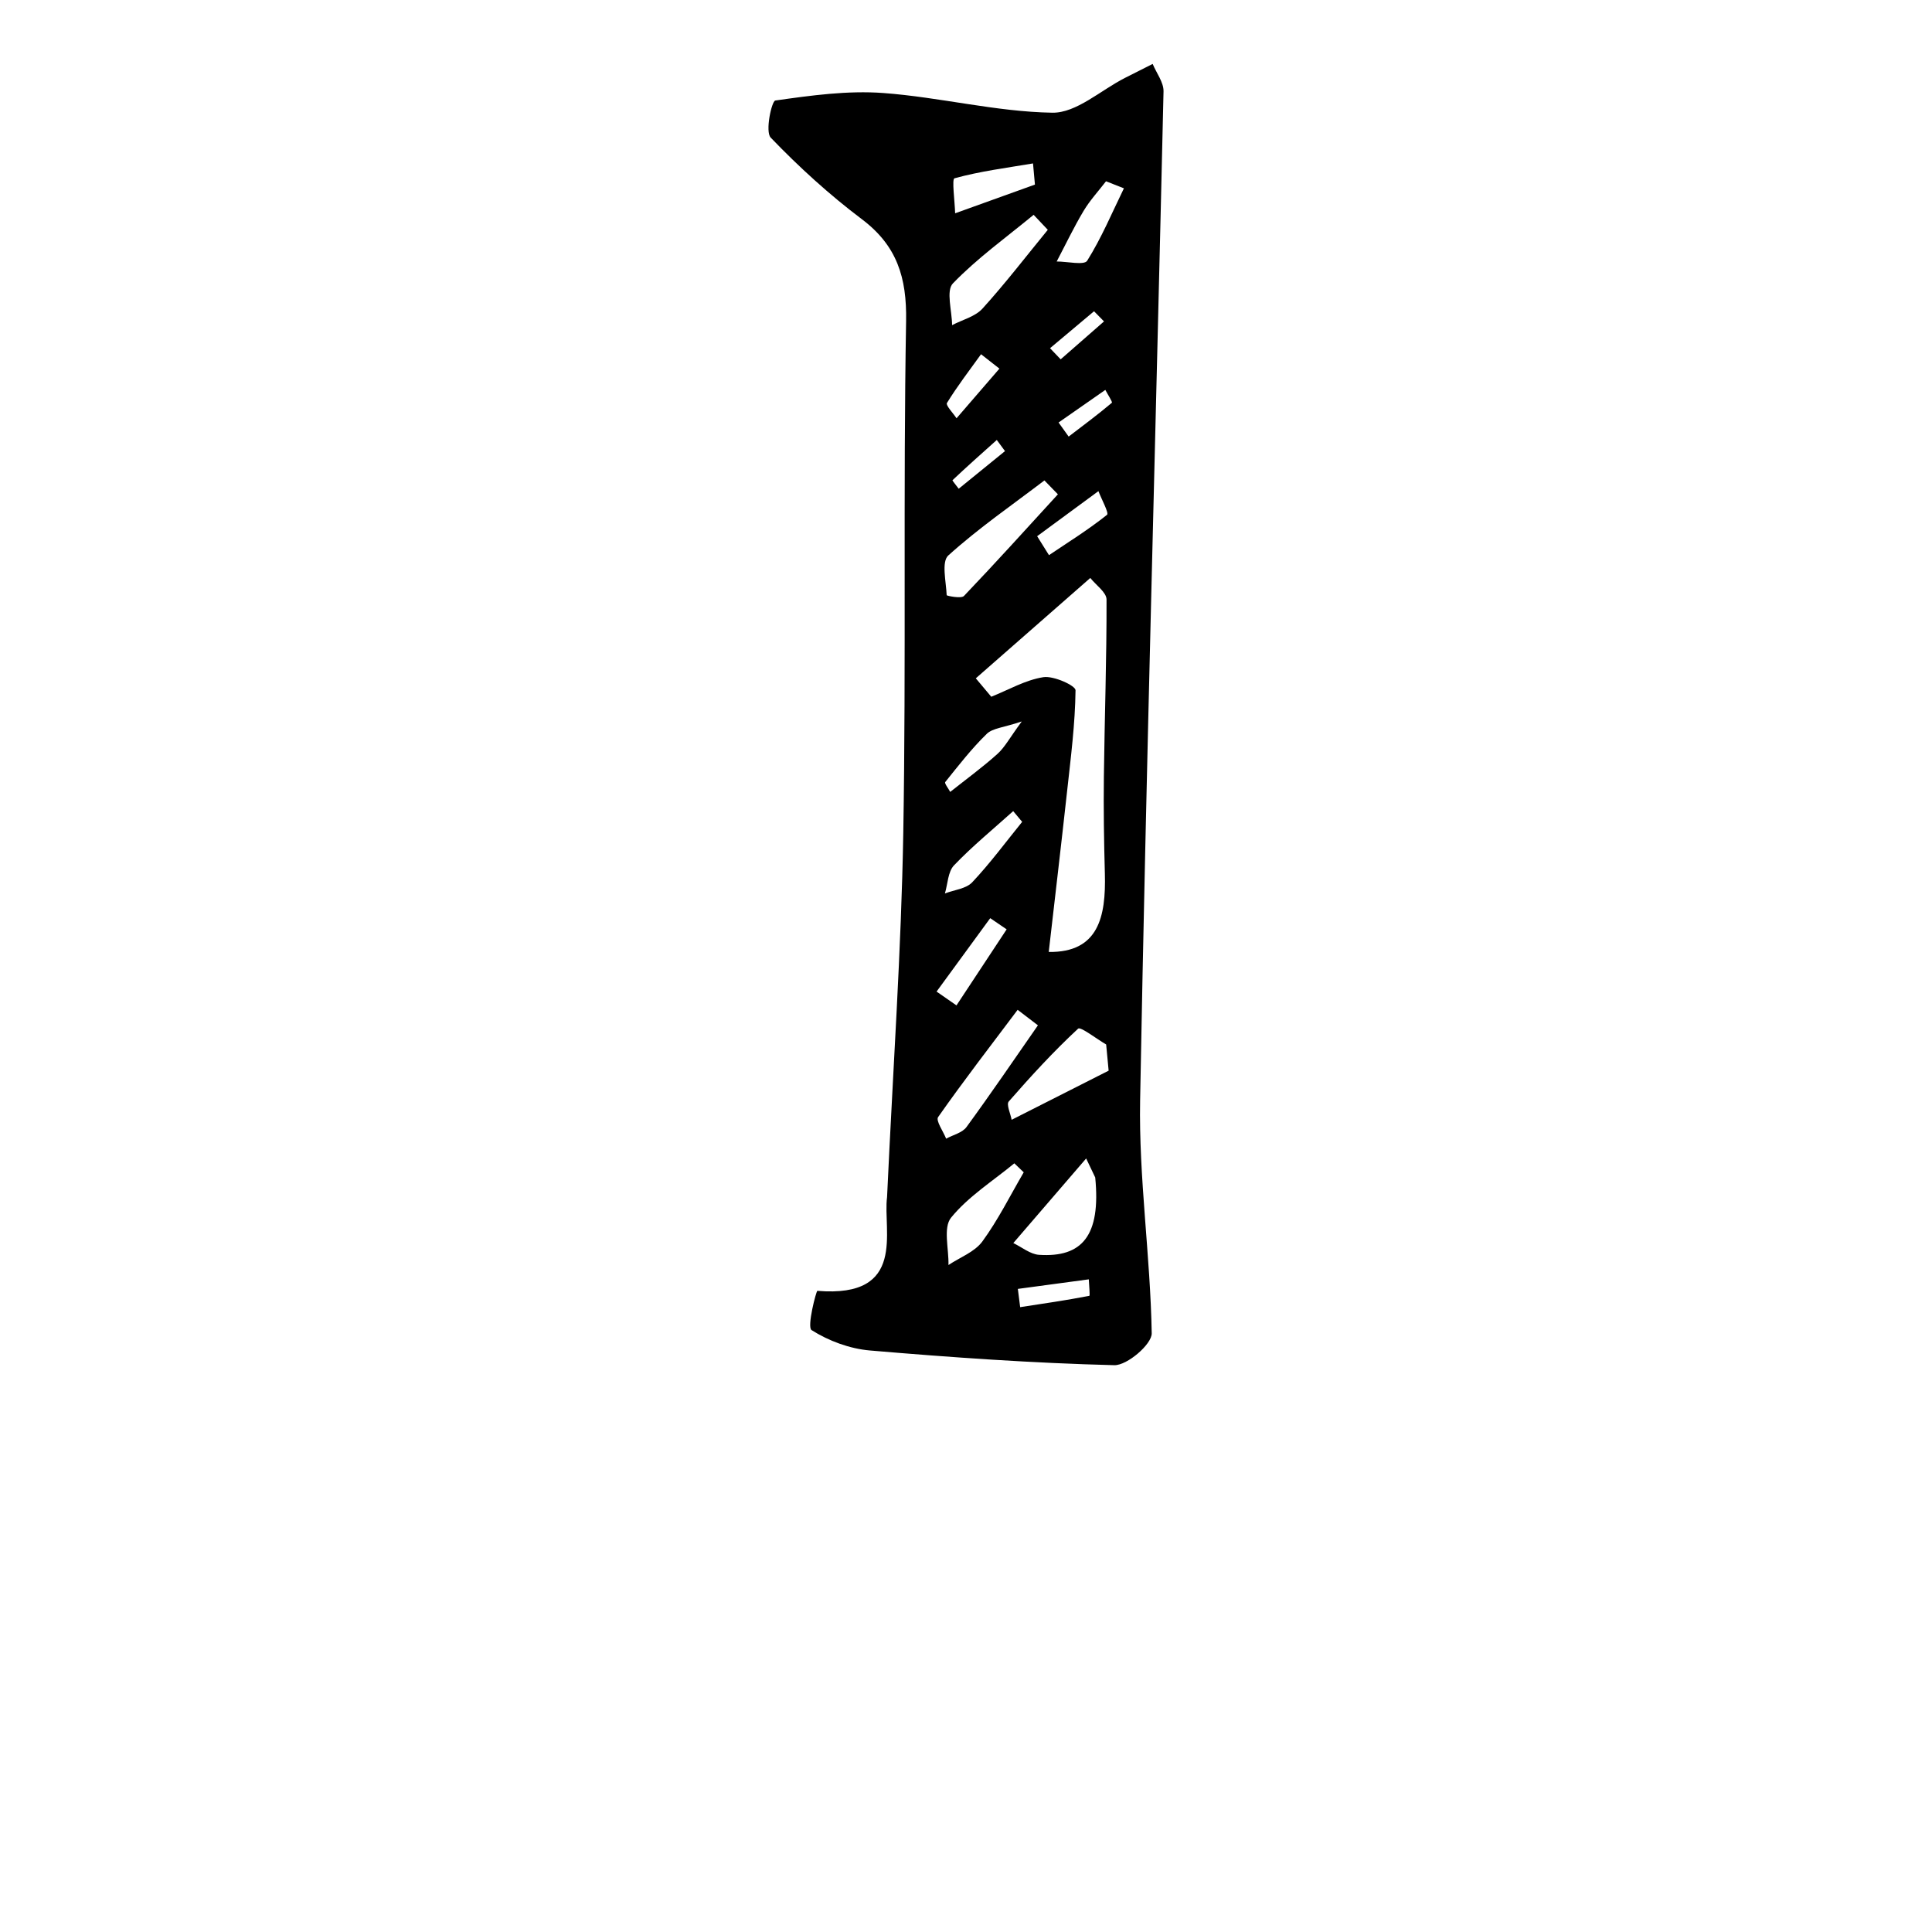 <?xml version="1.0" encoding="iso-8859-1"?>
<!-- Generator: Adobe Illustrator 25.2.0, SVG Export Plug-In . SVG Version: 6.00 Build 0)  -->
<svg version="1.1" xmlns="http://www.w3.org/2000/svg" xmlns:xlink="http://www.w3.org/1999/xlink" x="0px" y="0px"
	 viewBox="0 0 1000 1000" style="enable-background:new 0 0 1000 1000;" xml:space="preserve">
<g id="latinSmallLetterL">
	<path d="M459.141,619.654c3.134-67.595,7.362-127.943,8.392-188.344c1.507-88.359-0.078-176.771,1.462-265.129
		c0.393-22.526-4.695-39.007-22.892-52.721c-16.829-12.683-32.591-27.035-47.183-42.228c-2.986-3.109,0.498-18.938,2.379-19.205
		c18.464-2.627,37.37-5.249,55.858-3.887c29.282,2.158,58.299,9.706,87.508,10.196c12.434,0.208,25.068-11.646,37.615-18.011
		c4.775-2.422,9.559-4.825,14.339-7.236c1.96,4.747,5.727,9.536,5.62,14.236c-3.974,174.077-8.937,348.135-12.117,522.226
		c-0.733,40.128,5.312,80.351,6.004,120.569c0.097,5.664-12.724,16.663-19.348,16.497c-42.199-1.055-84.382-4.027-126.465-7.606
		c-10.475-0.891-21.434-4.96-30.265-10.569c-2.464-1.565,2.426-20.355,3.031-20.304
		C469.658,672.014,456.838,636.769,459.141,619.654z M505.077,351.098c2.668,3.178,5.336,6.357,8.005,9.535
		c8.96-3.574,17.682-8.692,26.973-10.127c5.34-0.825,16.667,4.377,16.639,6.765c-0.204,17.402-2.448,34.796-4.353,52.159
		c-3.059,27.879-6.355,55.732-9.516,83.302c25.733,0.354,29.669-18.179,29.051-40.556c-0.461-16.698-0.722-33.415-0.516-50.116
		c0.376-30.588,1.469-61.171,1.379-91.753c-0.011-3.727-5.469-7.438-8.403-11.157C544.582,316.466,524.83,333.782,505.077,351.098z
		 M566.886,609.46c0.743,1.559-1.974-4.141-4.692-9.84c-12.569,14.597-25.138,29.193-37.707,43.79
		c4.441,2.118,8.78,5.793,13.339,6.089C560.052,650.94,569.849,639.684,566.886,609.46z M537.229,530.705
		c-3.5-2.675-7.001-5.35-10.501-8.025c-13.846,18.419-27.931,36.671-41.164,55.521c-1.294,1.843,2.646,7.362,4.157,11.174
		c3.575-1.955,8.349-3.033,10.528-6.01C512.913,566.059,524.968,548.307,537.229,530.705z M547.567,255.854
		c-2.325-2.394-4.65-4.788-6.975-7.183c-16.748,12.757-34.173,24.764-49.743,38.825c-3.645,3.291-1.14,13.545-0.85,20.57
		c0.014,0.338,7.516,1.9,8.937,0.413C515.435,291.214,531.435,273.471,547.567,255.854z M542.338,118.953
		c-2.443-2.588-4.886-5.176-7.329-7.763c-14.115,11.647-29.144,22.412-41.776,35.492c-3.669,3.799-0.477,14.223-0.43,21.609
		c5.329-2.788,11.956-4.4,15.746-8.583C520.389,146.645,531.156,132.611,542.338,118.953z M573.828,554.178
		c-0.427-4.518-0.853-9.037-1.28-13.555c-5.004-2.916-13.272-9.352-14.507-8.206c-12.709,11.789-24.477,24.633-35.905,37.709
		c-1.351,1.546,0.901,6.241,1.483,9.476C540.355,571.127,557.091,562.653,573.828,554.178z M529.878,606.792
		c-1.621-1.553-3.241-3.106-4.862-4.659c-11.141,9.194-23.814,17.143-32.746,28.133c-4.176,5.138-1.121,16.155-1.344,24.507
		c5.962-3.98,13.57-6.758,17.541-12.193C516.634,631.403,522.856,618.805,529.878,606.792z M581.736,97.477
		c-3.087-1.216-6.174-2.433-9.261-3.649c-3.917,5.098-8.355,9.884-11.628,15.366c-5.055,8.468-9.312,17.412-13.907,26.155
		c5.451-0.013,14.24,2.068,15.785-0.395C570.136,123.135,575.588,110.088,581.736,97.477z M535.678,95.544
		c-0.33-3.652-0.66-7.304-0.99-10.956c-13.62,2.299-27.394,4.042-40.641,7.695c-1.445,0.399,0.148,11.813,0.331,18.118
		C508.145,105.447,521.911,100.496,535.678,95.544z M536.823,277.541c2.042,3.268,4.083,6.536,6.125,9.804
		c10.141-6.812,20.546-13.294,30.058-20.893c1.082-0.864-2.854-8.008-4.463-12.241C557.97,261.988,547.396,269.764,536.823,277.541z
		 M529.071,425.386c-1.549-1.848-3.098-3.697-4.647-5.545c-10.294,9.264-21.062,18.074-30.615,28.048
		c-3.178,3.318-3.239,9.621-4.724,14.559c4.798-1.845,10.96-2.405,14.136-5.777C512.477,446.845,520.54,435.895,529.071,425.386z
		 M484.77,513.237c3.434,2.385,6.868,4.769,10.302,7.154c8.655-13.12,17.31-26.241,25.965-39.361
		c-2.832-1.93-5.665-3.861-8.497-5.791C503.284,487.905,494.027,500.571,484.77,513.237z M528.852,373.432
		c-9.389,3.16-15.053,3.442-18.103,6.41c-7.847,7.636-14.623,16.391-21.501,24.96c-0.492,0.613,1.658,3.346,2.58,5.093
		c8.18-6.5,16.656-12.67,24.414-19.639C520.109,386.782,522.66,381.844,528.852,373.432z M517.296,190.802
		c-3.17-2.484-6.34-4.968-9.51-7.453c-5.998,8.345-12.284,16.513-17.65,25.246c-0.722,1.176,3.195,5.202,4.964,7.908
		C502.499,207.937,509.898,199.369,517.296,190.802z M526.836,667.133c0.399,3.15,0.799,6.301,1.198,9.451
		c11.954-1.832,23.927-3.57,35.791-5.864c0.445-0.086-0.153-5.567-0.265-8.533C551.319,663.836,539.078,665.484,526.836,667.133z
		 M571.435,166.361c-1.721-1.75-3.442-3.501-5.163-5.251c-7.592,6.373-15.184,12.746-22.775,19.119
		c1.836,1.92,3.672,3.84,5.507,5.76C556.481,179.447,563.958,172.904,571.435,166.361z M547.916,218.688
		c1.738,2.429,3.477,4.857,5.215,7.286c7.529-5.752,15.143-11.402,22.375-17.506c0.432-0.365-2.19-4.351-3.391-6.651
		C564.048,207.441,555.982,213.064,547.916,218.688z M520.186,233.488c-1.415-1.92-2.83-3.841-4.245-5.761
		c-7.699,6.886-15.423,13.746-22.935,20.831c-0.165,0.156,2.094,2.881,3.222,4.409C504.214,246.474,512.2,239.981,520.186,233.488z"
		/>
</g>
<g id="Layer_1">
</g>
</svg>
